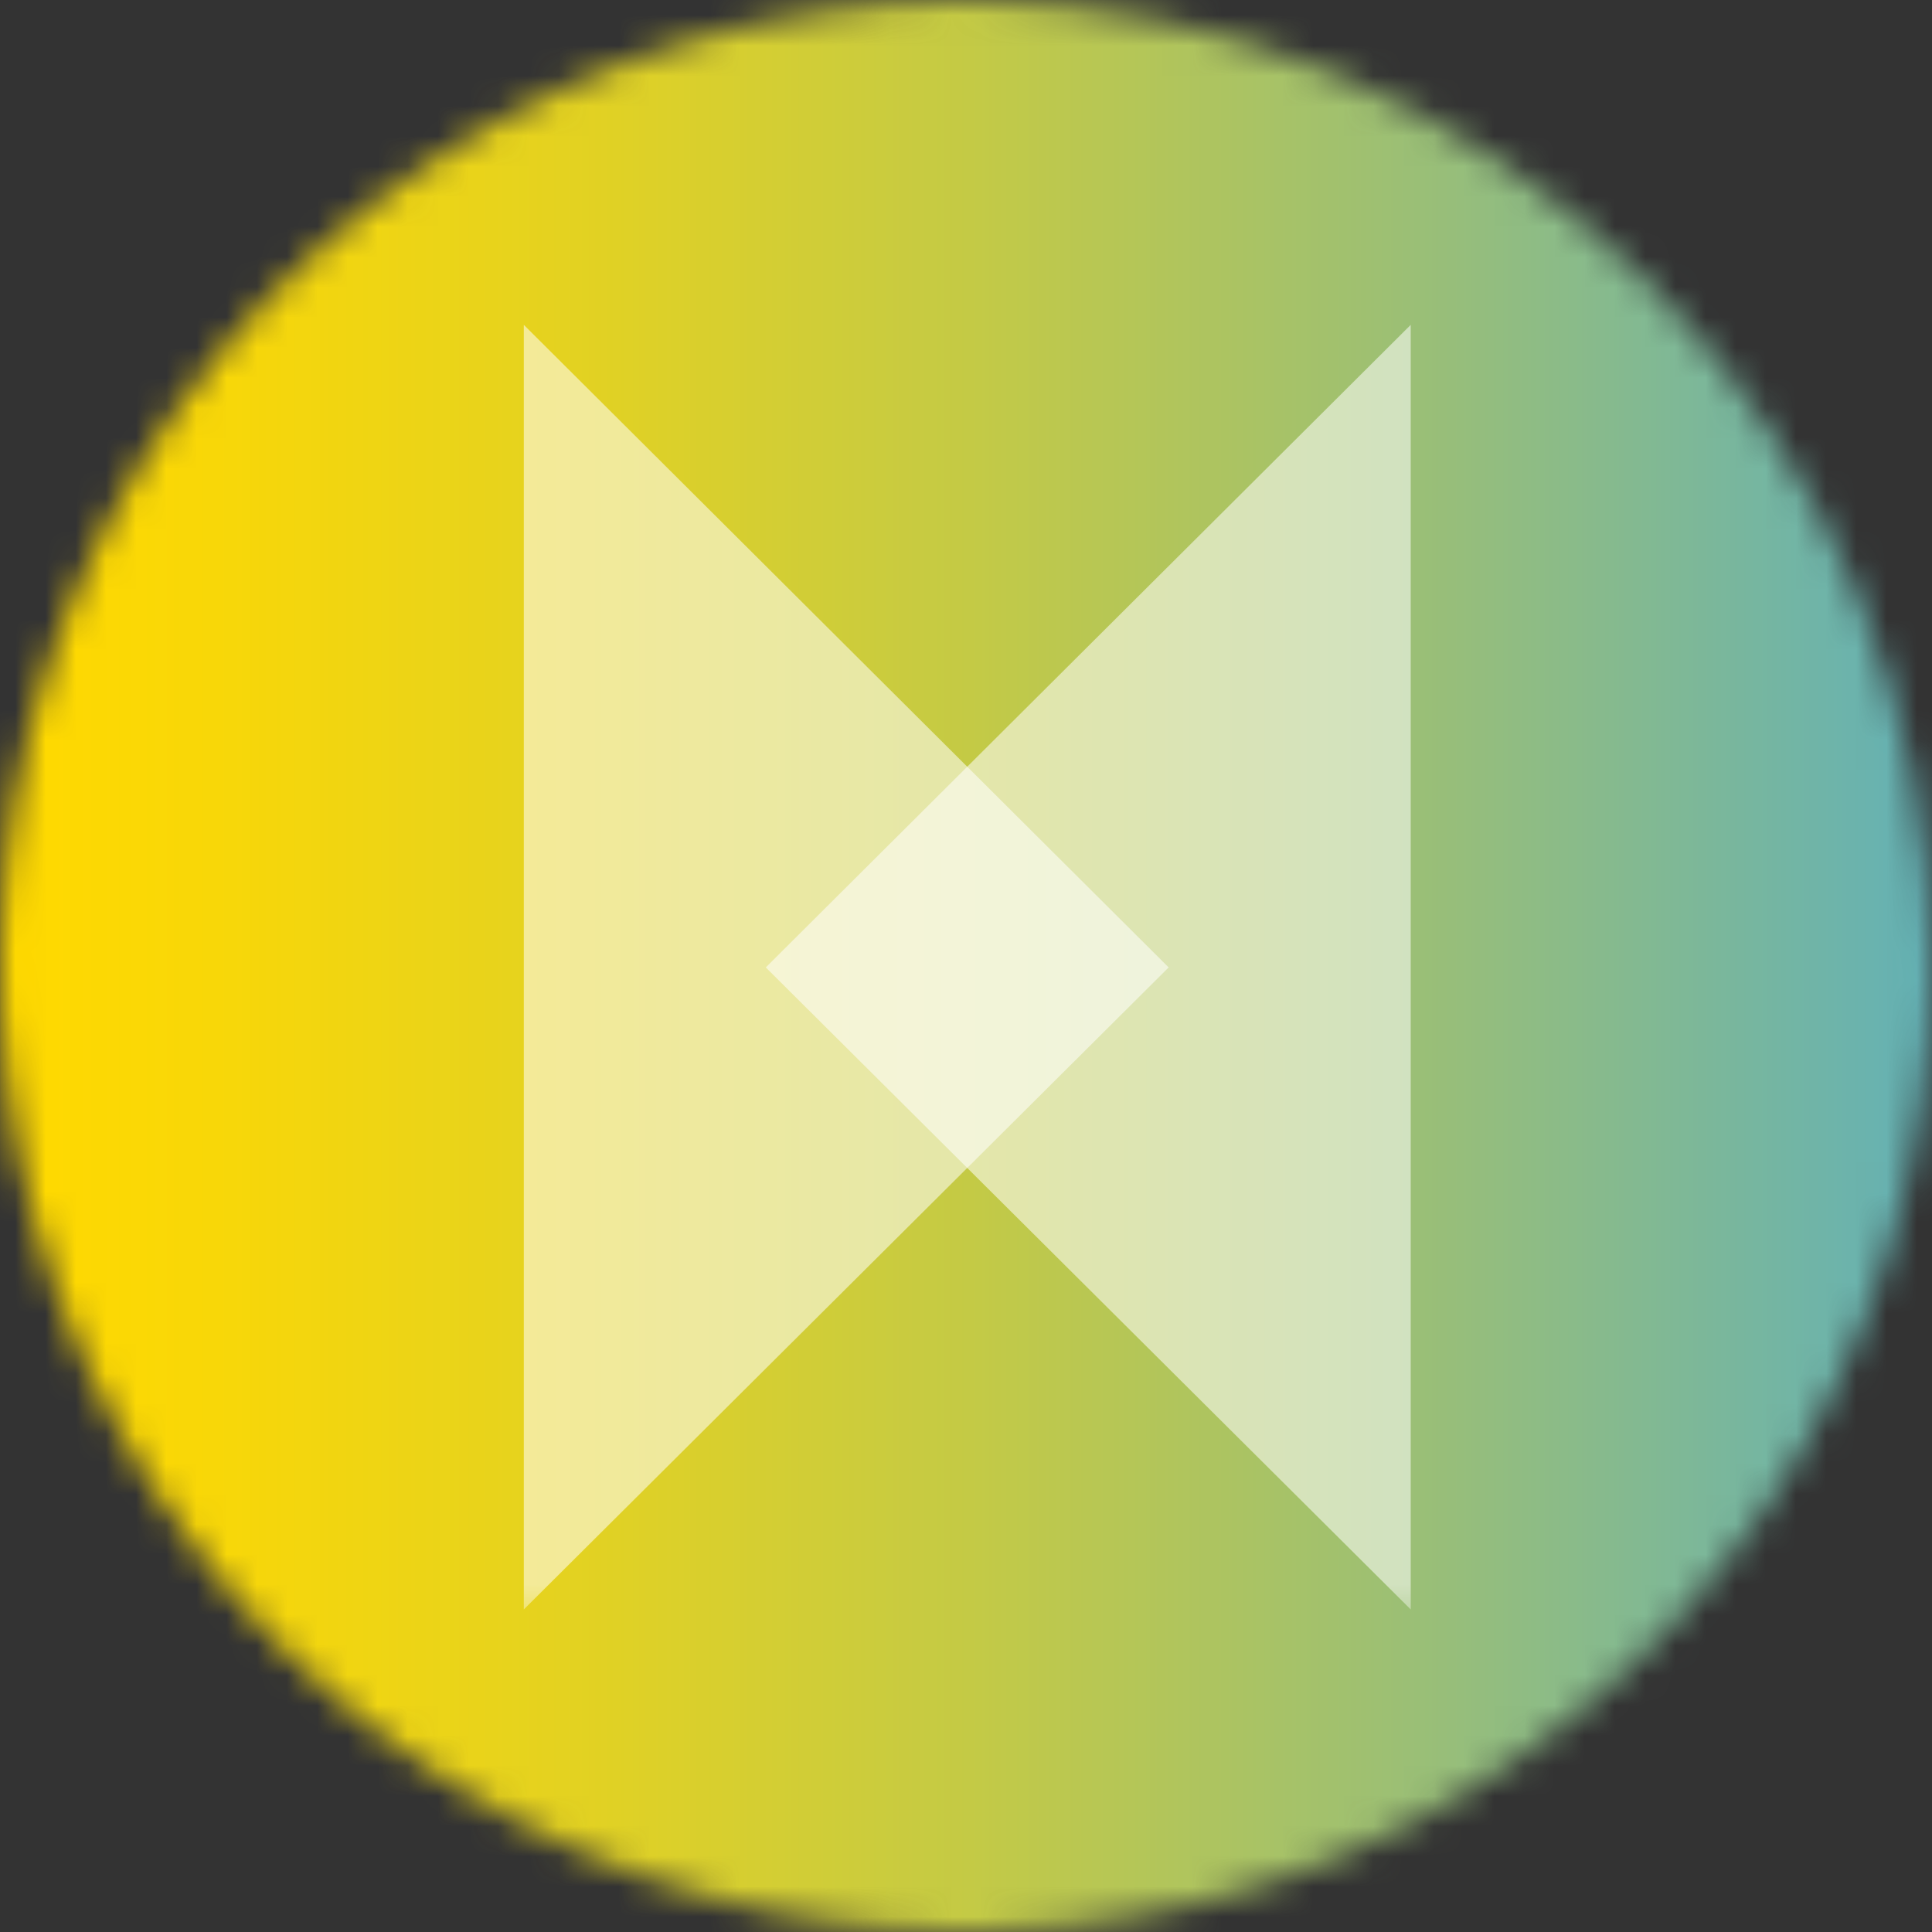 <svg width="64" height="64" viewBox="0 0 64 64" fill="none" xmlns="http://www.w3.org/2000/svg">
<rect x="0" y="0" width="64" height="64" fill="#333333" stroke="none"/>
<g id="Layer 2">
<g id="Layer 1">
<g id="Clip path group">
<mask id="mask0_2402_1400" style="mask-type:luminance" maskUnits="userSpaceOnUse" x="-1" y="0" width="66" height="65">
<g id="clip-path">
<path id="Vector" d="M32.003 1.80786e-07C25.674 -0.001 19.486 1.876 14.223 5.392C8.96 8.908 4.858 13.905 2.435 19.753C0.012 25.6 -0.622 32.035 0.613 38.243C1.847 44.451 4.895 50.153 9.37 54.629C13.845 59.105 19.547 62.153 25.755 63.388C31.963 64.623 38.398 63.99 44.245 61.568C50.093 59.146 55.091 55.044 58.608 49.781C62.124 44.519 64.001 38.331 64.001 32.002C64.001 23.515 60.63 15.376 54.63 9.374C48.629 3.373 40.49 0.001 32.003 1.80786e-07Z" fill="white"/>
</g>
</mask>
<g mask="url(#mask0_2402_1400)">
<g id="Group">
<path id="Vector_2" d="M64.001 0H0.001V64H64.001V0Z" fill="url(#paint0_linear_2402_1400)"/>
</g>
</g>
</g>
<g id="Group_2" opacity="0.54">
<g id="Clip path group_2">
<mask id="mask1_2402_1400" style="mask-type:luminance" maskUnits="userSpaceOnUse" x="14" y="8" width="28" height="46">
<g id="clip-path-2">
<path id="Vector_3" d="M41.773 8.38H14.291V53.655H41.773V8.38Z" fill="white"/>
</g>
</mask>
<g mask="url(#mask1_2402_1400)">
<g id="Group_3">
<path id="Vector_4" d="M17.352 53.315L38.713 32.047L17.352 10.761" fill="white"/>
</g>
</g>
</g>
</g>
<g id="Group_4" opacity="0.54">
<g id="Clip path group_3">
<mask id="mask2_2402_1400" style="mask-type:luminance" maskUnits="userSpaceOnUse" x="22" y="8" width="28" height="46">
<g id="clip-path-3">
<path id="Vector_5" d="M49.793 8.38H22.311V53.655H49.793V8.38Z" fill="white"/>
</g>
</mask>
<g mask="url(#mask2_2402_1400)">
<g id="Group_5">
<path id="Vector_6" d="M46.732 53.315L25.368 32.047L46.732 10.761" fill="white"/>
</g>
</g>
</g>
</g>
</g>
</g>
<defs>
<linearGradient id="paint0_linear_2402_1400" x1="0.093" y1="31.94" x2="64.093" y2="31.94" gradientUnits="userSpaceOnUse">
<stop stop-color="#FFD900"/>
<stop offset="0.01" stop-color="#FFD900"/>
<stop offset="0.11" stop-color="#F8D708"/>
<stop offset="0.29" stop-color="#E4D220"/>
<stop offset="0.5" stop-color="#C4CA45"/>
<stop offset="0.75" stop-color="#97BE7A"/>
<stop offset="1" stop-color="#63B1B6"/>
</linearGradient>
</defs>
</svg>
